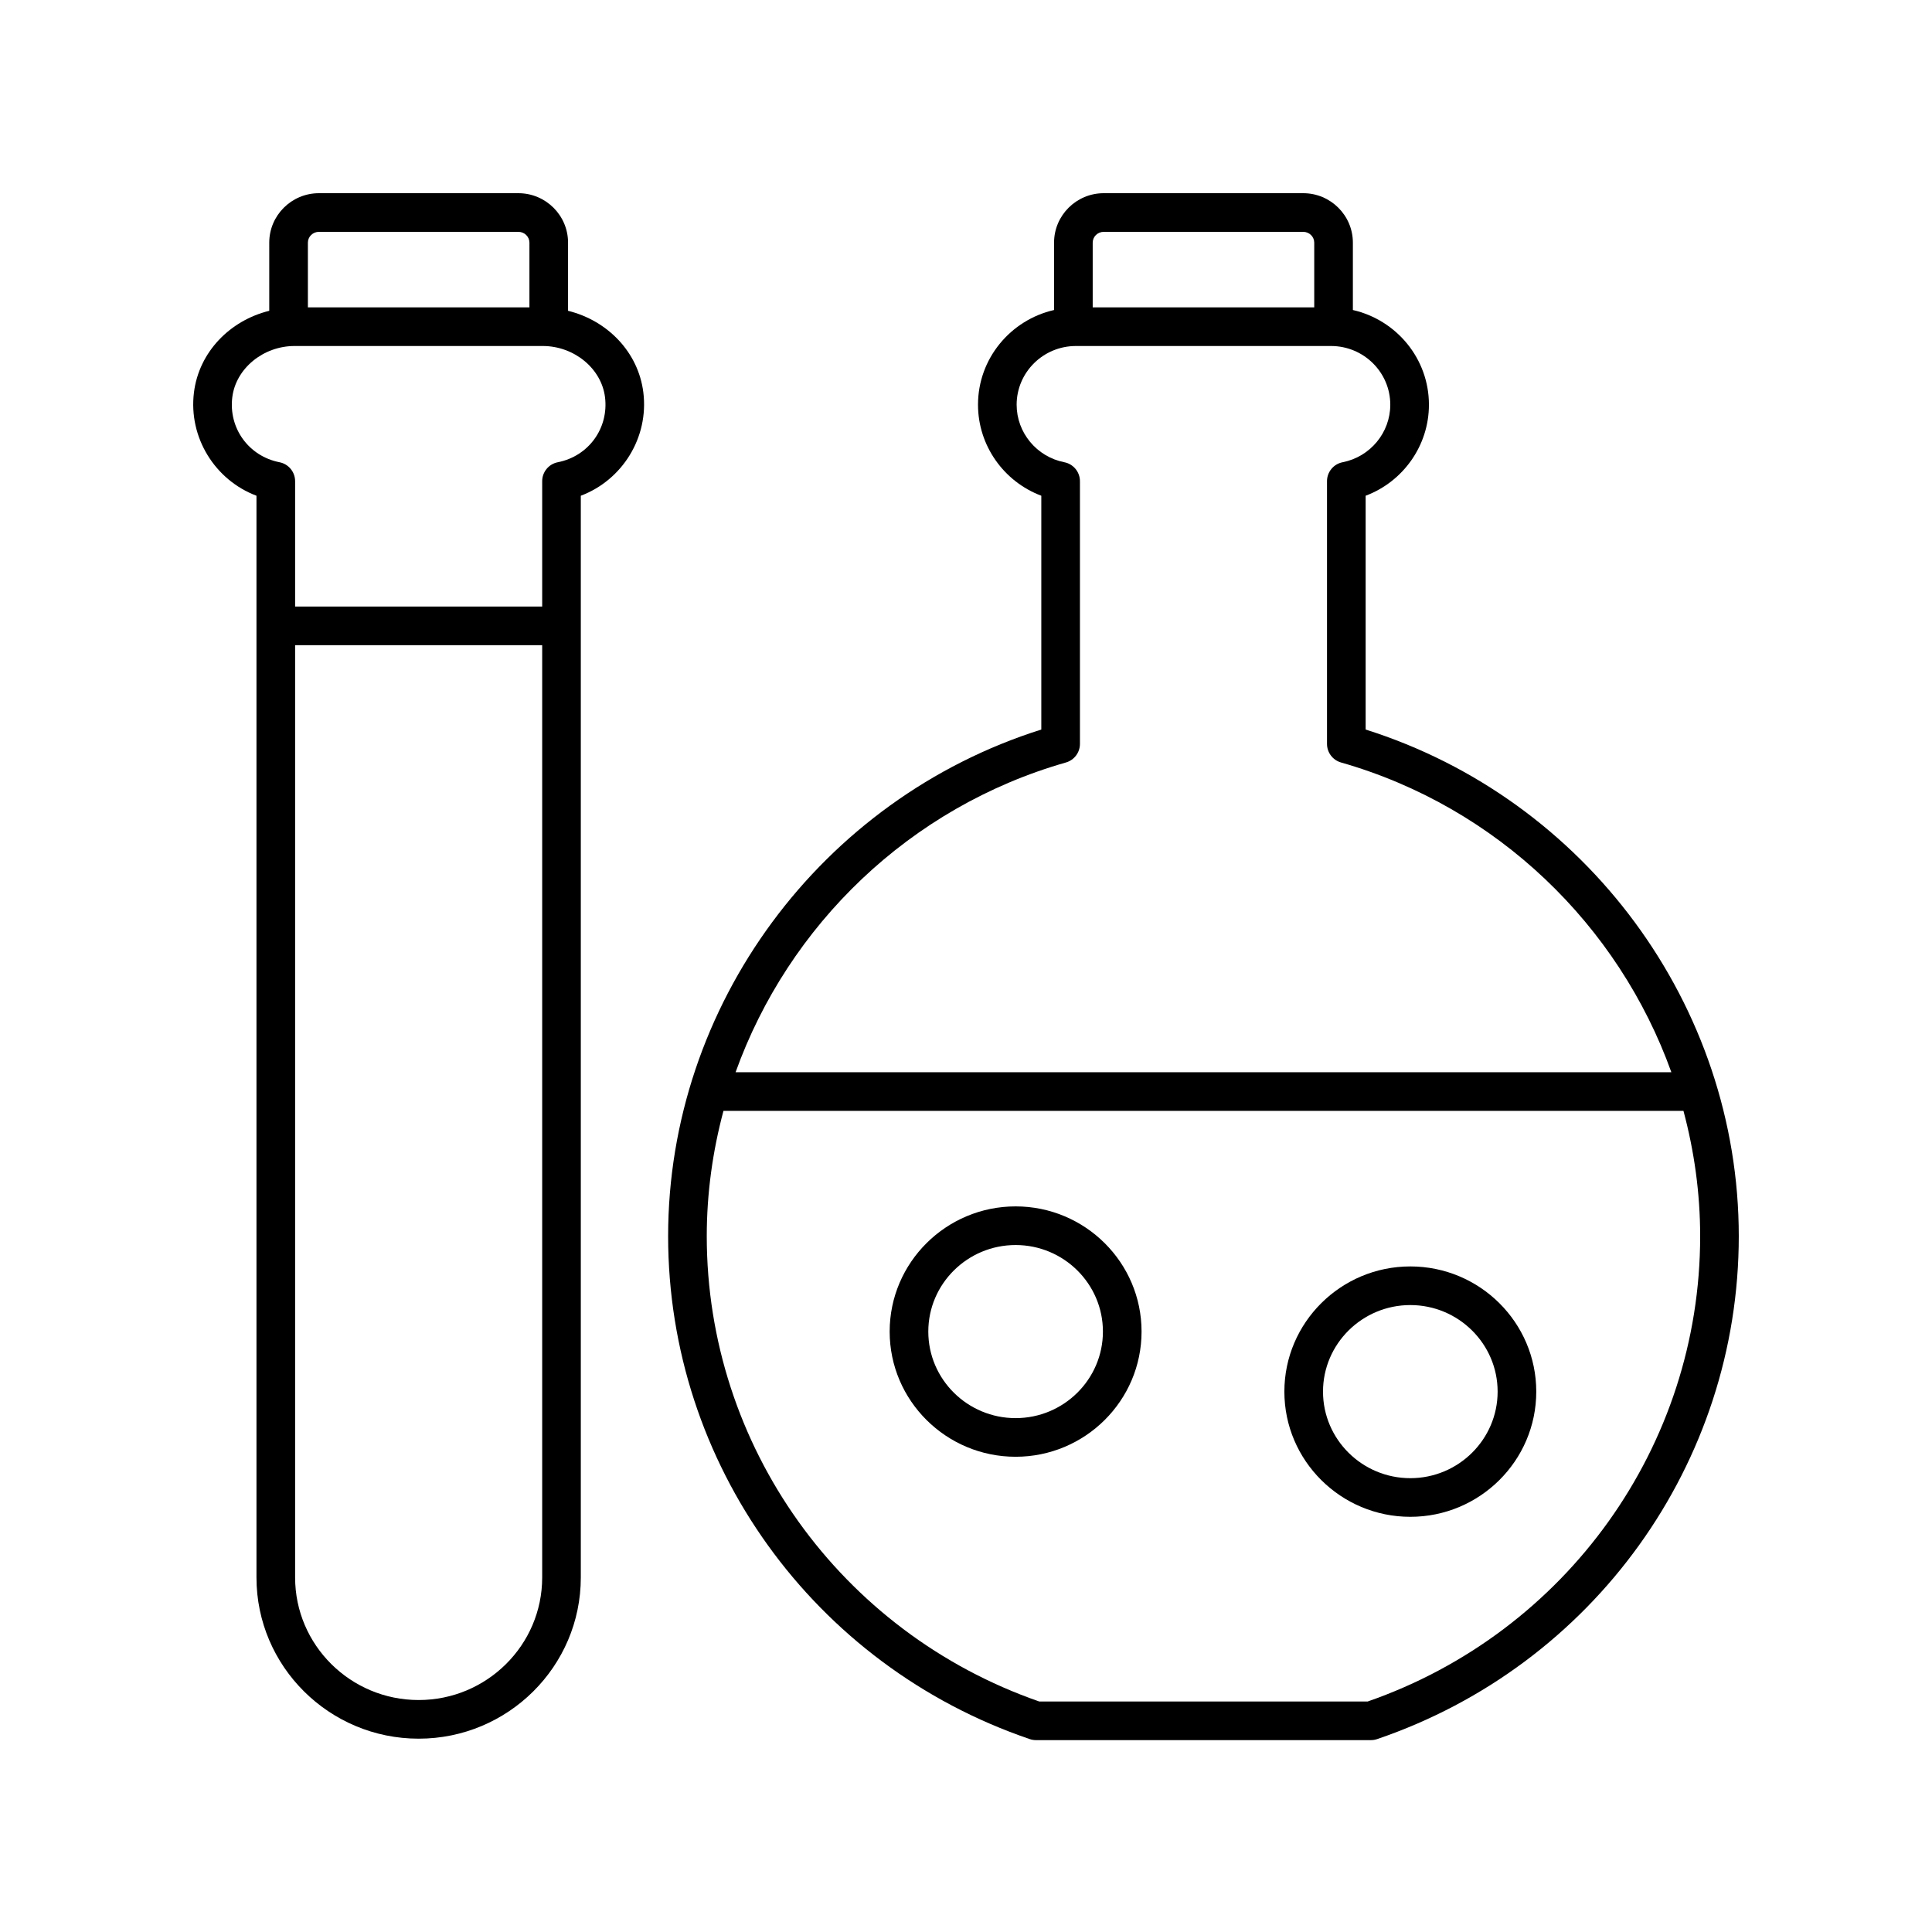 <?xml version="1.0" encoding="UTF-8"?>
<svg width="1200pt" height="1200pt" version="1.1" viewBox="0 0 1200 1200" xmlns="http://www.w3.org/2000/svg">
 <g>
  <path d="m630.82 749.31c-43.137 0-78.234 34.875-78.234 77.754s35.098 77.754 78.234 77.754c43.137 0 78.223-34.875 78.223-77.754s-35.086-77.754-78.223-77.754zm0 131.51c-29.906 0-54.234-24.117-54.234-53.754s24.328-53.754 54.234-53.754c29.895 0 54.223 24.117 54.223 53.754s-24.328 53.754-54.223 53.754z"/>
  <path d="m875.98 786.6c-43.137 0-78.234 34.887-78.234 77.766 0 42.879 35.098 77.754 78.234 77.754 43.137 0 78.223-34.875 78.223-77.754 0-42.879-35.086-77.766-78.223-77.766zm0 131.52c-29.906 0-54.234-24.117-54.234-53.754 0-29.648 24.328-53.766 54.234-53.766 29.895 0 54.223 24.117 54.223 53.766 0 29.637-24.328 53.754-54.223 53.754z"/>
  <path d="m848.23 453.13v-145.22c23.273-8.742 39.305-31.137 39.305-56.531 0-28.688-20.242-52.66-47.238-58.824v-41.84c0-16.934-13.84-30.715-30.855-30.715h-123.89c-17.016 0-30.855 13.781-30.855 30.715v41.84c-26.992 6.164-47.238 30.141-47.238 58.824 0 25.395 16.043 47.789 39.316 56.531v145.22c-136.92 43.195-231.79 171.32-231.79 314.7 0 141.06 90.27 266.59 224.61 312.35 1.242 0.434 2.555 0.645 3.867 0.645h208.05c1.312 0 2.625-0.211 3.867-0.645 134.34-45.762 224.61-171.29 224.61-312.35 0-143.38-94.852-271.5-231.77-314.7zm-162.68-309.13h123.89c3.785 0 6.856 3.012 6.856 6.715v40.195h-137.6v-40.195c0-3.703 3.07-6.715 6.856-6.715zm-23.484 329.59c5.156-1.477 8.707-6.188 8.707-11.543v-163.16c0-5.742-4.066-10.676-9.691-11.777-17.168-3.363-29.625-18.398-29.625-35.73 0-20.109 16.512-36.469 36.809-36.469h158.46c20.297 0 36.809 16.359 36.809 36.469 0 17.332-12.457 32.367-29.613 35.73-5.637 1.102-9.691 6.035-9.691 11.777v163.16c0 5.356 3.551 10.066 8.707 11.543 97.109 27.727 172.44 101.16 205.18 192.4h-581.23c32.734-91.234 108.07-164.67 205.19-192.4zm187.45 583.23h-204.05c-123.59-42.984-206.48-158.87-206.48-289 0-26.703 3.672-52.797 10.375-77.836h596.27c6.703 25.039 10.375 51.133 10.375 77.836 0 130.12-82.898 246.01-206.48 289z"/>
  <path d="m321.98 120h-123.89c-17.016 0-30.855 13.781-30.855 30.715v42.328c-24.559 6.066-43.648 25.715-46.758 50.66-3.504 28.066 13.09 54.504 38.824 64.207v671.91c0 55.195 45.188 100.1 100.73 100.1 55.535 0 100.72-44.906 100.72-100.1v-671.91c25.734-9.703 42.34-36.141 38.836-64.207-3.109-24.949-22.199-44.598-46.758-50.66v-42.328c0-16.934-13.84-30.715-30.855-30.715zm-123.89 24h123.89c3.785 0 6.856 3.012 6.856 6.715v40.195h-137.6v-40.195c0-3.703 3.07-6.715 6.856-6.715zm61.945 911.92c-42.316 0-76.734-34.137-76.734-76.102v-579.09h153.46v579.09c0 41.965-34.418 76.102-76.723 76.102zm115.75-809.24c2.402 19.301-10.207 36.68-29.332 40.43-5.625 1.102-9.691 6.035-9.691 11.777v77.836h-153.46v-77.836c0-5.742-4.066-10.676-9.691-11.777-19.125-3.75-31.723-21.129-29.32-40.43 2.227-17.812 19.207-31.77 38.672-31.77h154.15c19.465 0 36.445 13.957 38.672 31.77z"/>
 </g>
</svg>
